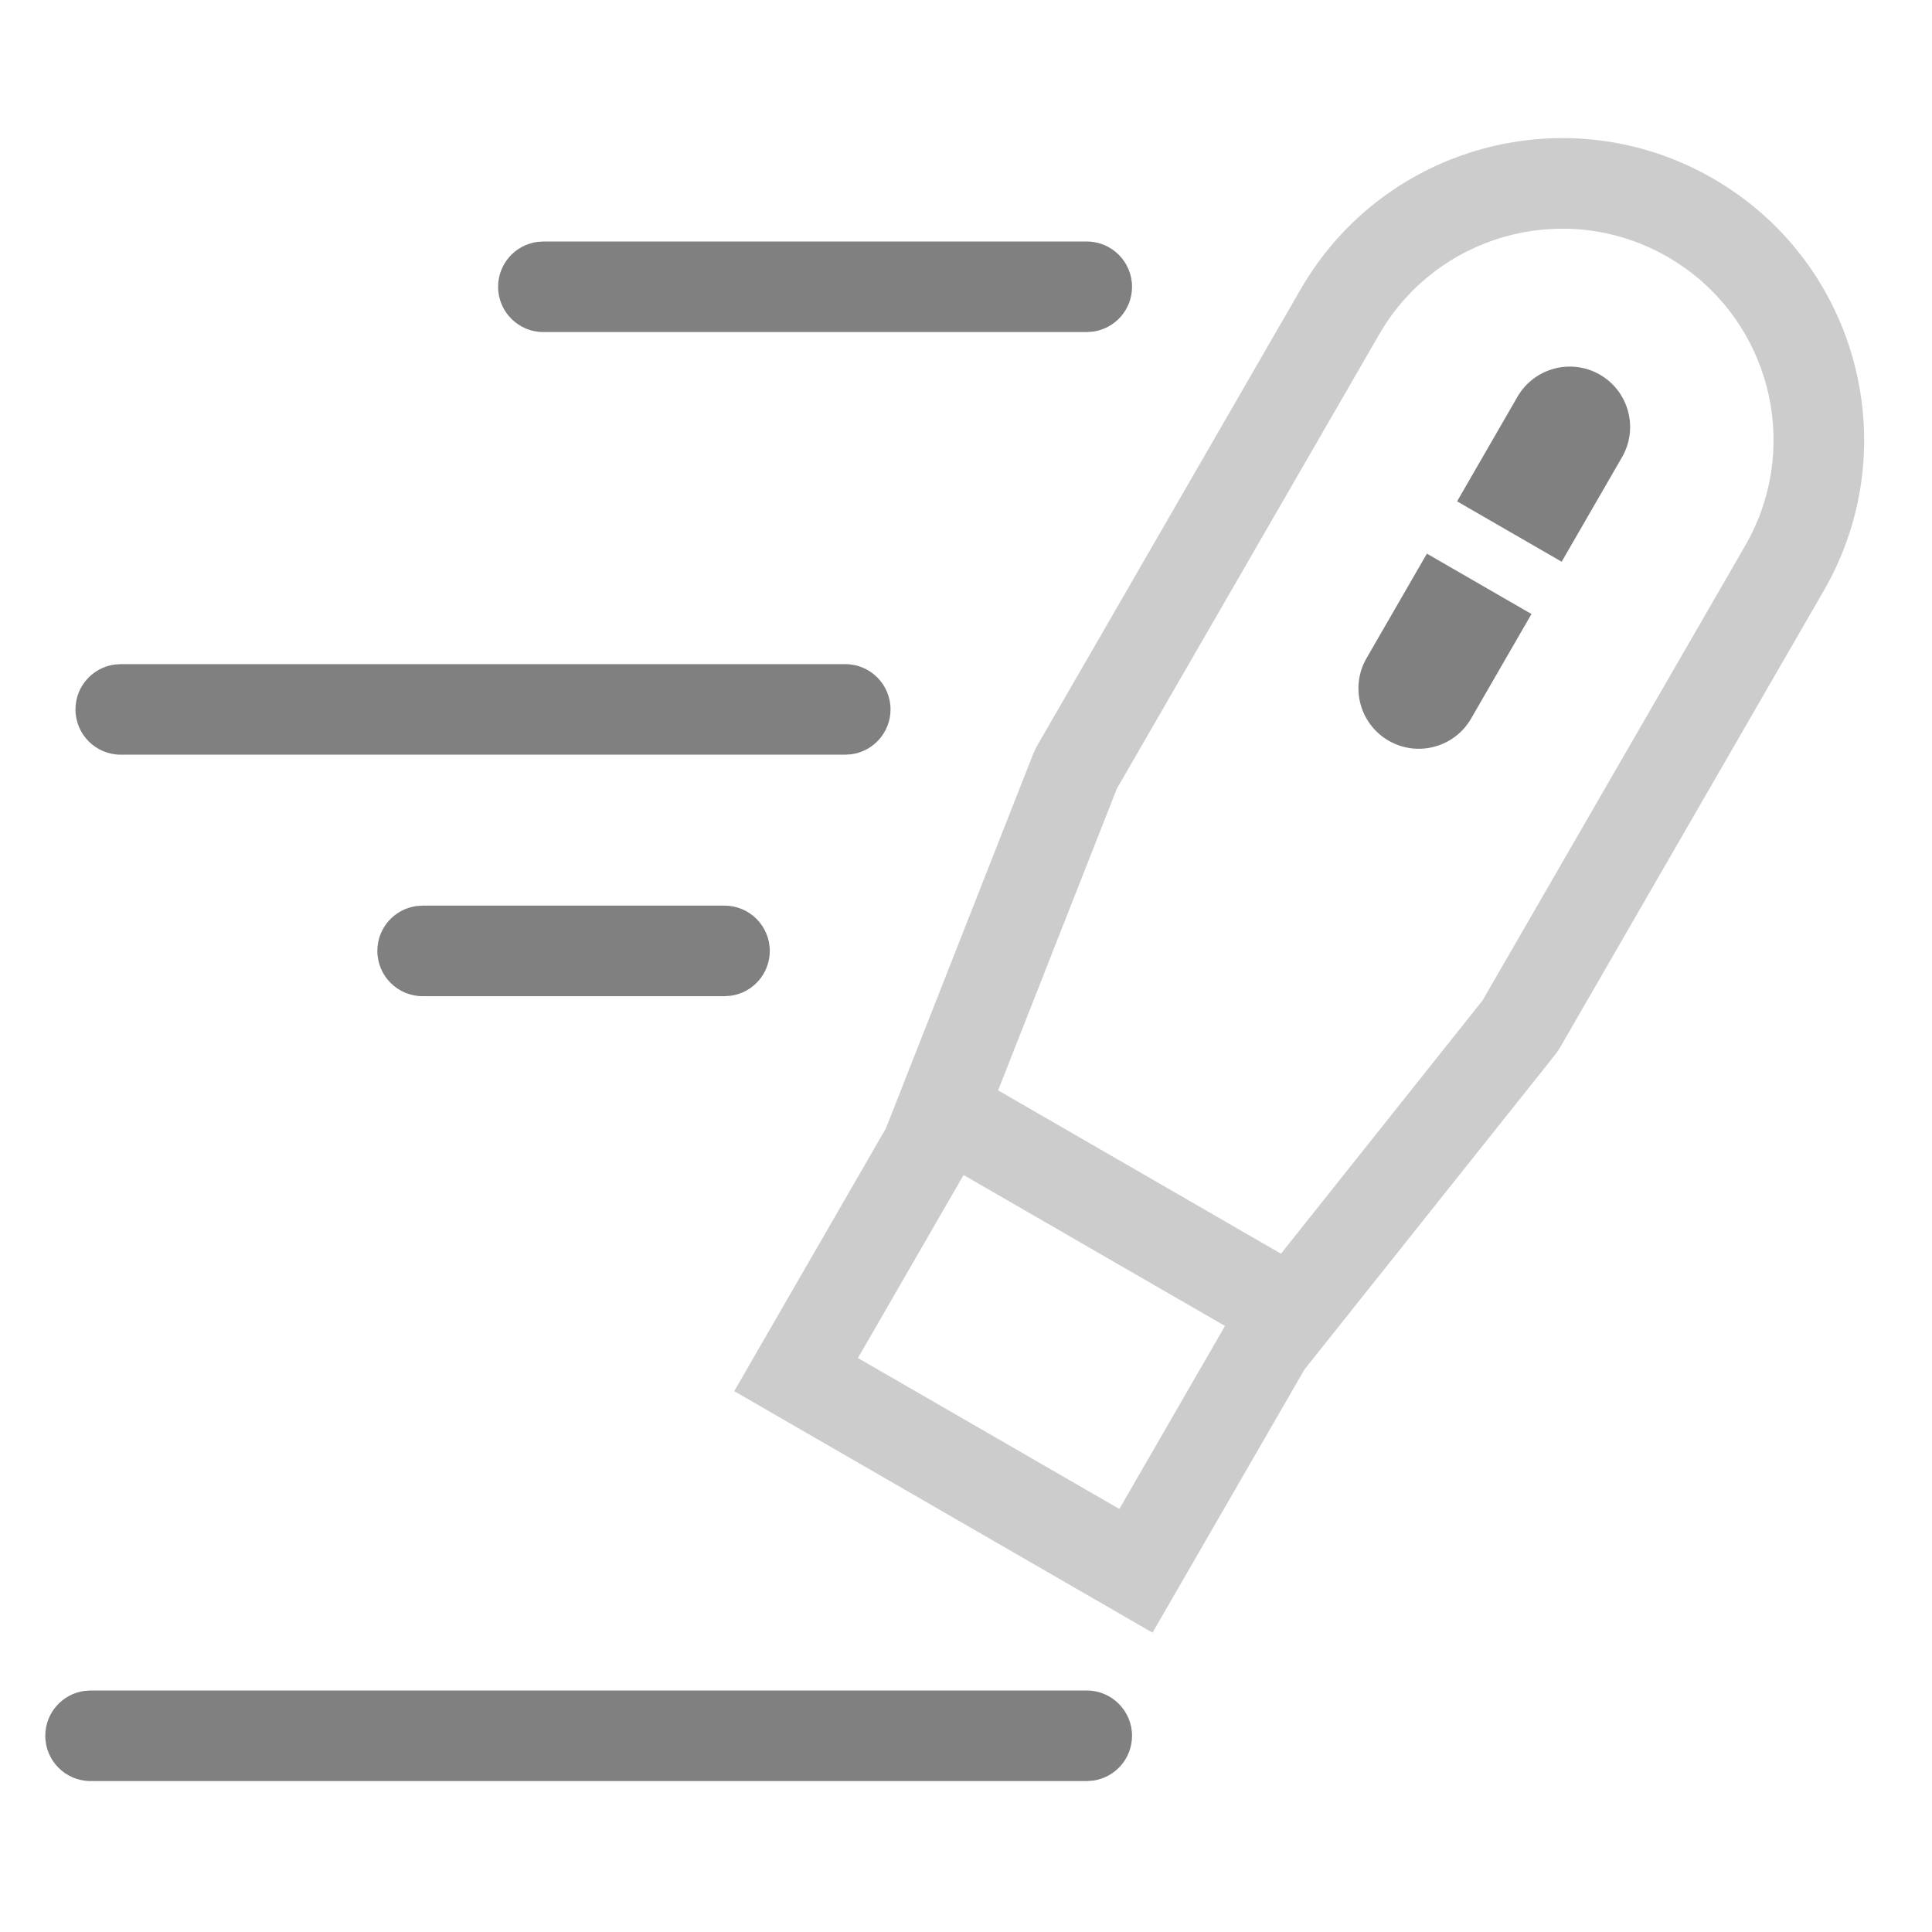 <?xml version="1.0" encoding="UTF-8"?>
<svg width="32px" height="32px" viewBox="0 0 32 32" version="1.1" xmlns="http://www.w3.org/2000/svg" xmlns:xlink="http://www.w3.org/1999/xlink">
    <!-- Generator: Sketch 63.1 (92452) - https://sketch.com -->
    <title>_images / Icon / h_scanpen_dark</title>
    <desc>Created with Sketch.</desc>
    <g id="_images-/-Icon-/-h_scanpen_dark" stroke="none" stroke-width="1" fill="none" fill-rule="evenodd">
        <g id="fill" transform="translate(0.75, 2.25)" fill-rule="nonzero">
            <path d="M27.625,0.708 C29.954,2.053 30.792,4.987 29.56,7.348 L29.455,7.538 L25.08,15.116 L25.017,15.208 L20.856,20.433 L18.339,24.792 L11.411,20.792 L13.924,16.438 L16.371,10.217 L16.42,10.116 L20.795,2.538 C22.176,0.147 25.234,-0.673 27.625,0.708 Z M19.54,19.712 L15.21,17.212 L13.46,20.243 L17.79,22.743 L19.54,19.712 Z M26.875,2.007 C25.257,1.073 23.203,1.578 22.194,3.125 L22.094,3.288 L17.748,10.814 L15.782,15.81 L20.467,18.515 L23.806,14.32 L28.156,6.788 C29.058,5.226 28.619,3.257 27.195,2.216 L27.039,2.108 L26.875,2.007 Z" id="形状" fill="#CCCCCC"></path>
            <path d="M22.884,6.92 L24.616,7.92 L23.616,9.652 C23.34,10.13 22.728,10.294 22.25,10.018 C21.772,9.742 21.608,9.13 21.884,8.652 L22.884,6.92 Z M25.75,3.956 C26.228,4.232 26.392,4.844 26.116,5.322 L25.116,7.054 L23.384,6.054 L24.384,4.322 C24.66,3.844 25.272,3.68 25.75,3.956 Z" id="形状结合" fill="#808080"></path>
            <path d="M17.25,25.75 C17.664,25.75 18,26.086 18,26.5 C18,26.88 17.718,27.193 17.352,27.243 L17.25,27.25 L0.75,27.25 C0.336,27.25 0,26.914 0,26.5 C0,26.12 0.282,25.807 0.648,25.757 L0.75,25.75 L17.25,25.75 Z M11.25,12.75 C11.664,12.75 12,13.086 12,13.5 C12,13.88 11.718,14.193 11.352,14.243 L11.25,14.25 L6.25,14.25 C5.836,14.25 5.5,13.914 5.5,13.5 C5.5,13.12 5.782,12.807 6.148,12.757 L6.25,12.75 L11.25,12.75 Z M13.25,8.75 C13.664,8.75 14,9.086 14,9.5 C14,9.88 13.718,10.193 13.352,10.243 L13.25,10.25 L1.25,10.25 C0.836,10.25 0.5,9.914 0.5,9.5 C0.5,9.12 0.782,8.807 1.148,8.757 L1.25,8.75 L13.25,8.75 Z M17.25,1.75 C17.664,1.75 18,2.086 18,2.5 C18,2.88 17.718,3.193 17.352,3.243 L17.25,3.25 L8.25,3.25 C7.836,3.25 7.5,2.914 7.5,2.5 C7.5,2.12 7.782,1.807 8.148,1.757 L8.25,1.75 L17.25,1.75 Z" id="形状" fill="#808080"></path>
        </g>
    </g>
</svg>
